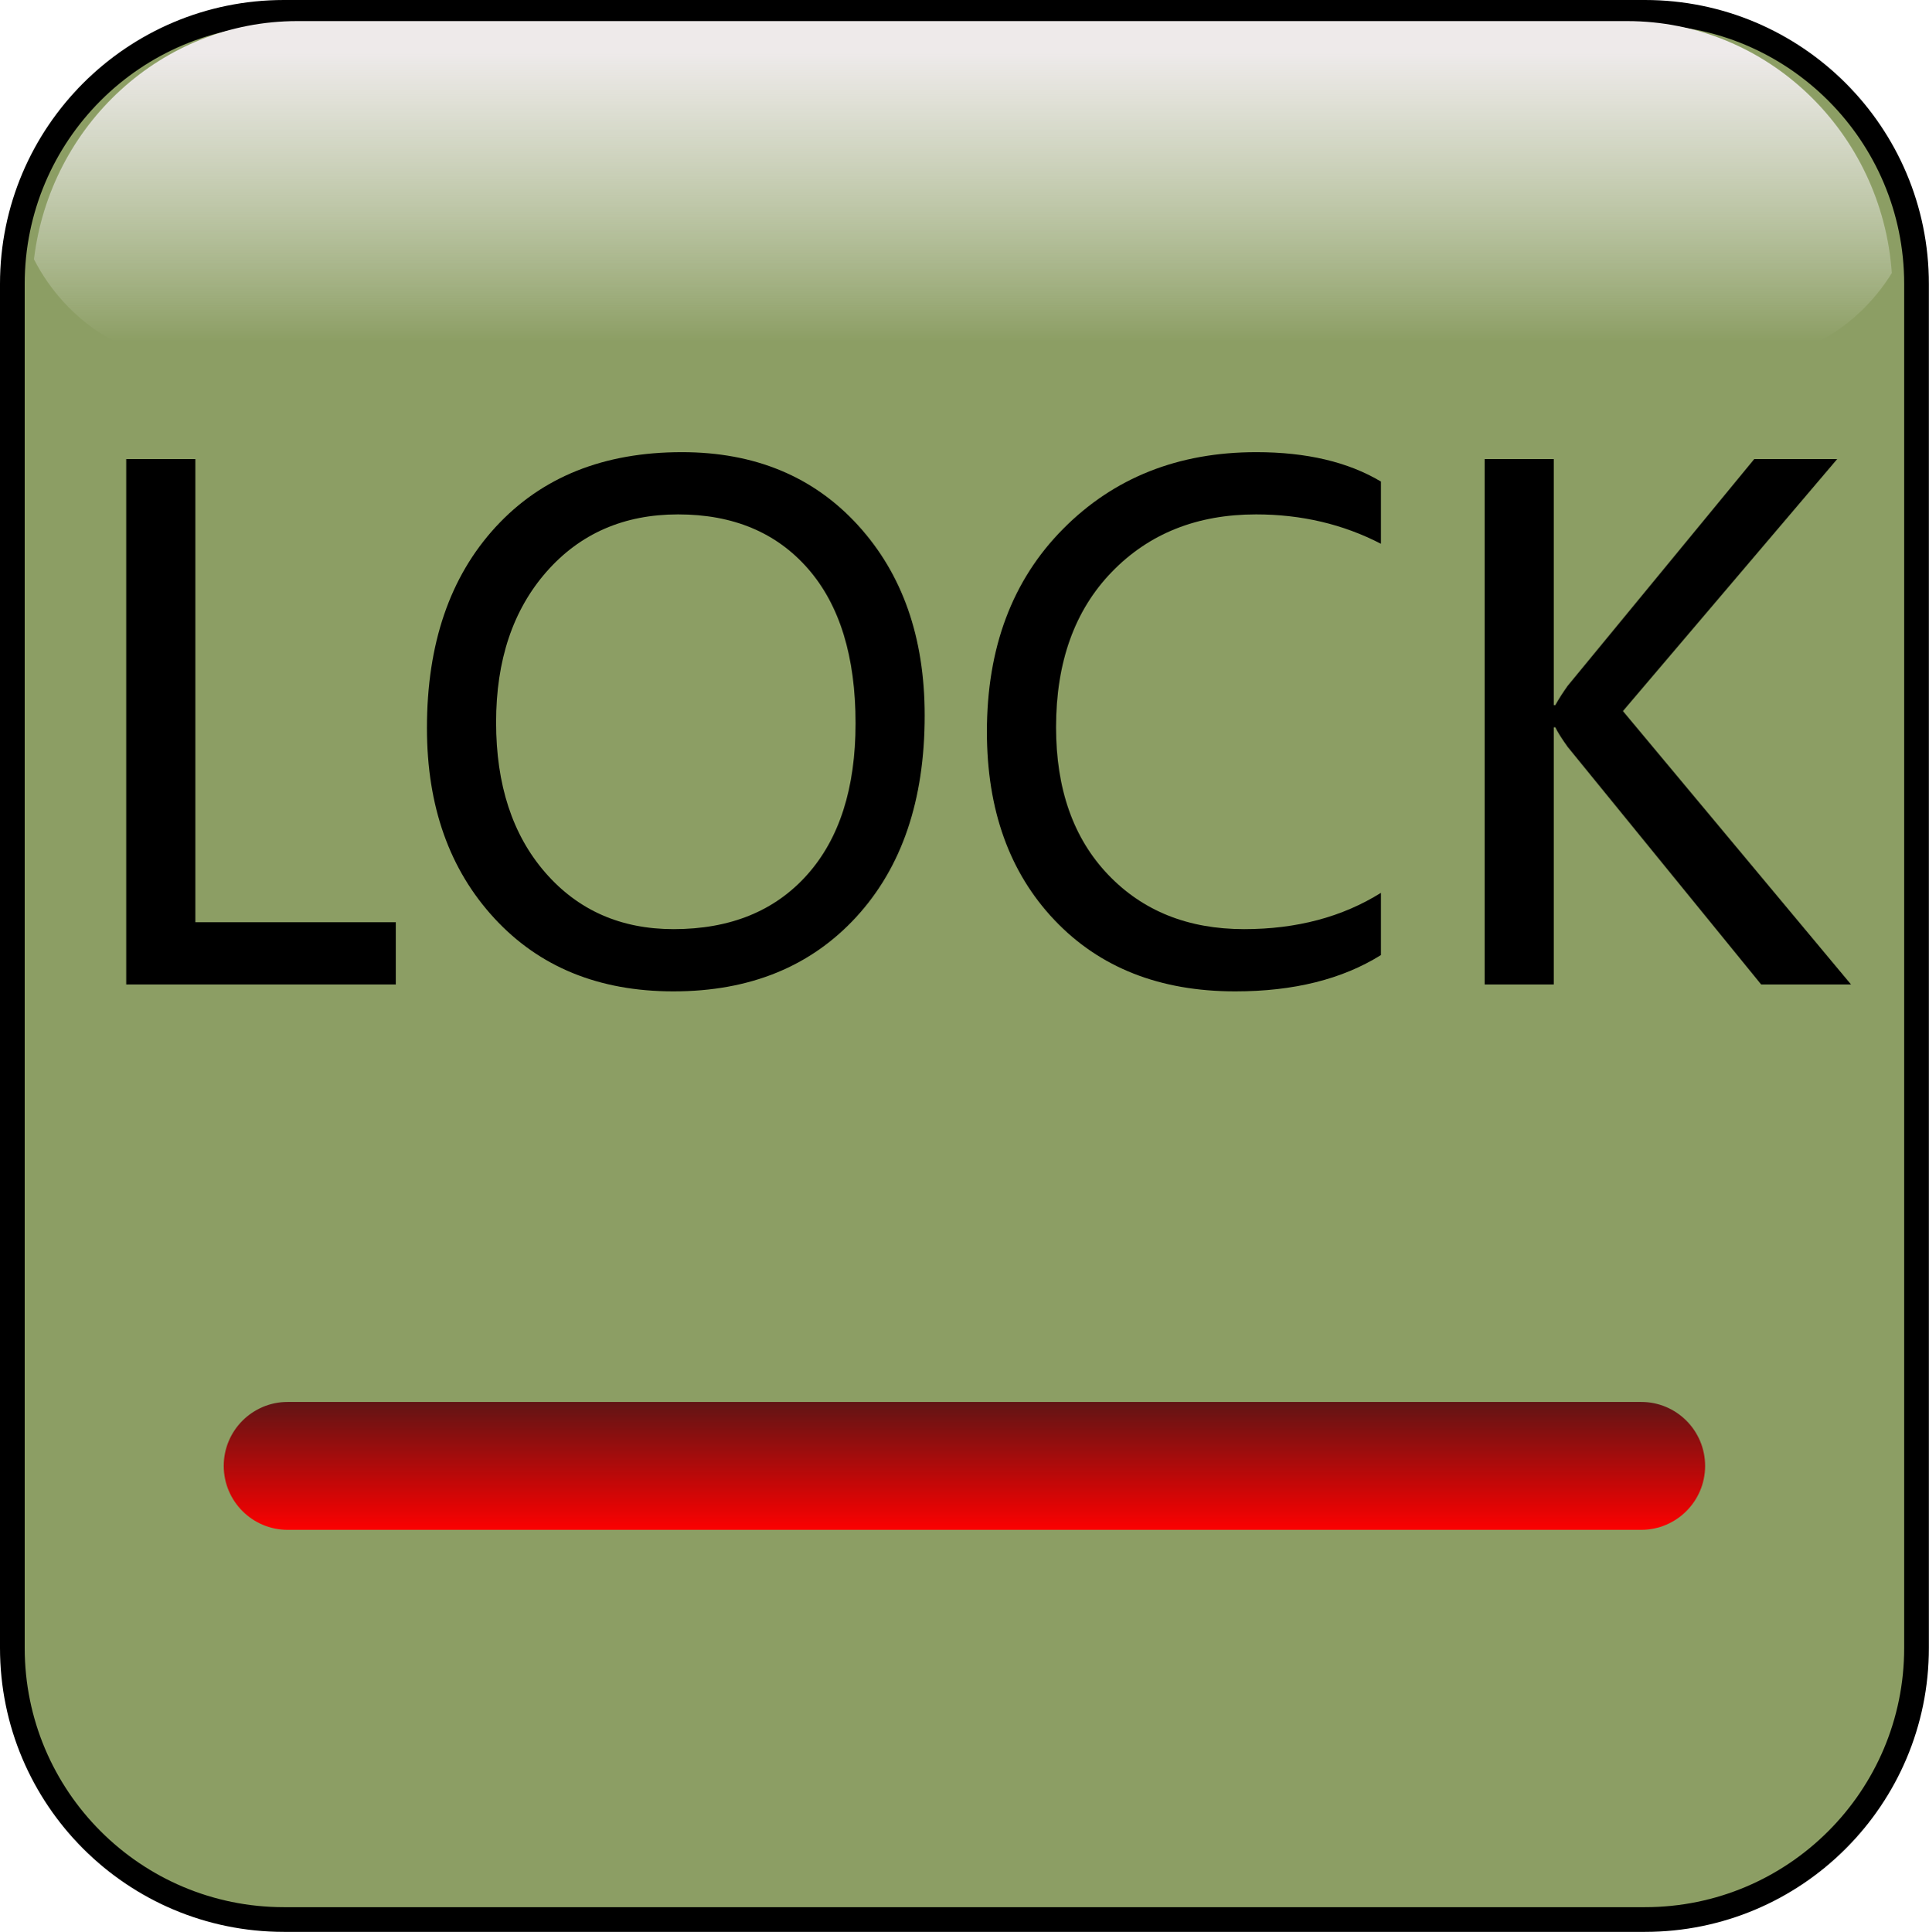 ﻿<?xml version="1.0" encoding="utf-8"?>
<!DOCTYPE svg PUBLIC "-//W3C//DTD SVG 1.1//EN" "http://www.w3.org/Graphics/SVG/1.1/DTD/svg11.dtd">
<svg x="0" y="0" width="58" height="58.089" overflow="hidden" viewBox="0, 0, 78.13, 78.25"
     preserveAspectRatio="xMidYMid" font-size="0" id="svg" xml:space="preserve" xmlns="http://www.w3.org/2000/svg"
     xmlns:xml="http://www.w3.org/XML/1998/namespace" version="1.1">
  <g xml:space="preserve">
    <path d="M11.5 0.5 L66.625 0.5 C72.7 0.5 77.625 5.425 77.625 11.5 L77.625 66.75 C77.625 72.825 72.7 77.75 66.625 77.75 L11.5 77.75 C5.425 77.75 0.5 72.825 0.5 66.75 L0.5 11.5 C0.5 5.425 5.425 0.5 11.5 0.5 z" stroke="#000000" stroke-linejoin="round" xml:space="preserve" style="fill:#8C9E64;" />
    <linearGradient x1="0.5" y1="-2.347" x2="6.195" y2="-2.347" gradientUnits="objectBoundingBox" gradientTransform="rotate(90, 0.5, -2.347)" id="SVGID_Fill1_" xml:space="preserve">
      <stop offset="42.791%" stop-color="#EEEAEA" stop-opacity="1" xml:space="preserve" />
      <stop offset="57.674%" stop-color="#FFFFFF" stop-opacity="0" xml:space="preserve" />
    </linearGradient>
    <path d="M65.905 0.854 L12.043 0.854 C6.554 0.854 2.026 5.065 1.375 10.503 C2.661 13.015 5.233 14.729 8.195 14.729 L70.118 14.729 C72.857 14.729 75.261 13.265 76.625 11.06 C76.227 5.355 71.579 0.854 65.905 0.854 z" stroke-width="0.2" stroke-linejoin="round" xml:space="preserve" style="fill:url(#SVGID_Fill1_);" />
  </g>
  <g xml:space="preserve">
    <path d="M16.032 39.875 L5.112 39.875 L5.112 18.595 L7.913 18.595 L7.913 37.355 L16.032 37.355 L16.032 39.875 z" stroke-width="0.2" stroke-linejoin="round" xml:space="preserve" style="fill:#000000;" />
    <path d="M17.293 29.489 C17.293 26.076 18.221 23.361 20.077 21.343 C21.934 19.324 24.447 18.315 27.617 18.315 C30.572 18.315 32.95 19.302 34.751 21.275 C36.552 23.248 37.453 25.817 37.453 28.981 C37.453 32.411 36.529 35.131 34.683 37.141 C32.837 39.15 30.368 40.155 27.276 40.155 C24.26 40.155 21.843 39.169 20.023 37.195 C18.203 35.222 17.293 32.653 17.293 29.489 z M20.093 29.257 C20.093 31.789 20.757 33.818 22.085 35.345 C23.414 36.872 25.146 37.635 27.281 37.635 C29.576 37.635 31.378 36.903 32.688 35.439 C33.998 33.975 34.653 31.927 34.653 29.296 C34.653 26.593 34.011 24.506 32.73 23.038 C31.448 21.569 29.693 20.835 27.464 20.835 C25.271 20.835 23.494 21.61 22.133 23.16 C20.773 24.71 20.093 26.743 20.093 29.257 z" stroke-width="0.2" stroke-linejoin="round" xml:space="preserve" style="fill:#000000;" />
    <path d="M55.932 38.685 C54.363 39.665 52.396 40.155 50.031 40.155 C46.977 40.155 44.537 39.193 42.711 37.27 C40.885 35.346 39.972 32.802 39.972 29.637 C39.972 26.237 41 23.499 43.055 21.426 C45.109 19.352 47.719 18.315 50.884 18.315 C52.92 18.315 54.602 18.712 55.932 19.505 L55.932 22.025 C54.398 21.232 52.712 20.835 50.875 20.835 C48.483 20.835 46.535 21.612 45.03 23.167 C43.525 24.721 42.773 26.819 42.773 29.458 C42.773 31.964 43.475 33.953 44.879 35.426 C46.283 36.899 48.12 37.635 50.389 37.635 C52.516 37.635 54.363 37.145 55.932 36.165 L55.932 38.685 z" stroke-width="0.2" stroke-linejoin="round" xml:space="preserve" style="fill:#000000;" />
    <path d="M74.972 39.875 L71.332 39.875 L63.492 30.25 C63.25 29.912 63.084 29.648 62.994 29.458 L62.932 29.458 L62.932 39.875 L60.133 39.875 L60.133 18.595 L62.932 18.595 L62.932 28.561 L62.994 28.561 C63.131 28.316 63.297 28.057 63.492 27.782 L71.052 18.595 L74.412 18.595 L65.733 28.802 L74.972 39.875 z" stroke-width="0.2" stroke-linejoin="round" xml:space="preserve" style="fill:#000000;" />
  </g>
  <linearGradient x1="0.5" y1="1.019" x2="1.537" y2="1.019" gradientUnits="objectBoundingBox" gradientTransform="rotate(-90, 0.5, 1.019)" id="SVGID_Fill2_" xml:space="preserve">
    <stop offset="0%" stop-color="#FF0000" stop-opacity="1" xml:space="preserve" />
    <stop offset="100%" stop-color="#5E1515" stop-opacity="1" xml:space="preserve" />
  </linearGradient>
  <path d="M11.651 56.786 L66.473 56.786 C67.903 56.786 69.062 57.946 69.062 59.376 L69.062 59.376 C69.062 60.805 67.903 61.965 66.473 61.965 L11.651 61.965 C10.222 61.965 9.062 60.805 9.062 59.376 L9.062 59.376 C9.062 57.946 10.222 56.786 11.651 56.786 z" stroke-width="0.2" stroke-linejoin="round" xml:space="preserve" style="fill:url(#SVGID_Fill2_);" />
</svg>